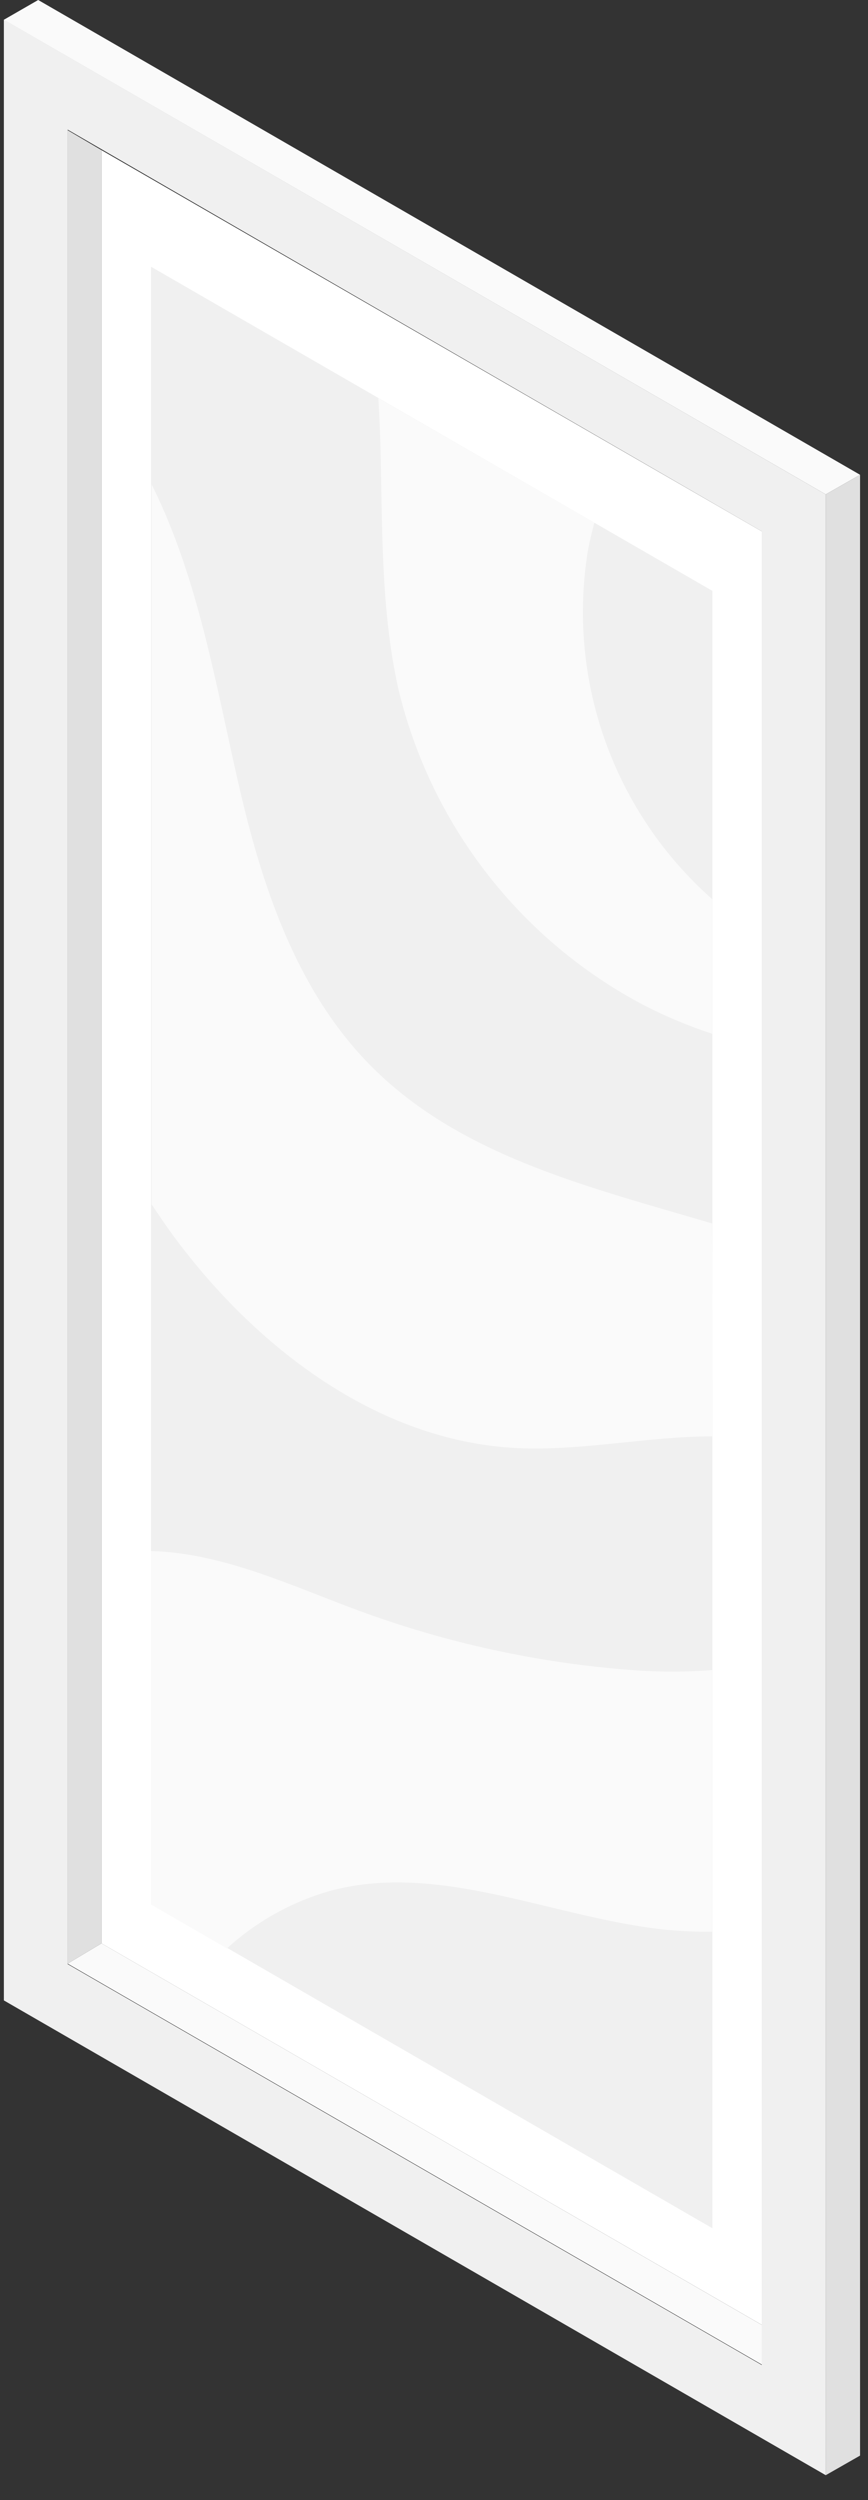 <svg width="33" height="95" viewBox="0 0 33 95" fill="none" xmlns="http://www.w3.org/2000/svg">
<rect x="0" y="0" width="33" height="95" fill="#333333" stroke="none"/>
<g id="Picture">
<g id="Picture_2">
<g id="Frame">
<path id="Vector" d="M30.248 89.09L28.961 89.853L2.572 74.618L3.859 73.849L30.248 89.09Z" fill="#FAFAFA"/>
<path id="Vector_2" d="M3.859 73.849L28.961 88.345V20.191L3.859 5.706V73.849Z" fill="white"/>
<path id="Vector_3" d="M0.147 76.016L31.393 94.058V18.787L0.147 0.745V76.016ZM2.572 4.925L28.961 20.191V89.872L2.572 74.637V4.925Z" fill="#F0F0F0"/>
<path id="Vector_4" d="M2.572 74.618L3.859 73.849V5.706L2.572 4.949V74.618Z" fill="#E0E0E0"/>
<path id="Vector_5" d="M0.147 0.751L1.452 0L32.698 18.042L31.393 18.787L0.147 0.751Z" fill="#FAFAFA"/>
<path id="Vector_6" d="M32.698 18.042L31.393 18.787V94.058L32.698 93.313V18.042Z" fill="#E0E0E0"/>
</g>
<g id="Land">
<path id="Vector_7" d="M5.742 72.347L27.084 84.671V22.456L5.742 10.138V72.347Z" fill="#F0F0F0"/>
</g>
<g id="Land_2">
<path id="Vector_8" d="M5.742 72.347L27.084 84.671V22.456L5.742 10.138V72.347Z" fill="#F0F0F0"/>
</g>
<path id="Vector_9" d="M27.078 63.464C26.063 63.541 25.045 63.541 24.03 63.464C20.479 63.198 16.982 62.438 13.64 61.205C11.055 60.251 8.475 59.014 5.742 58.94V72.372L8.629 74.04C9.76 73.007 11.118 72.254 12.593 71.842C16.705 70.759 20.922 72.827 25.145 73.313C25.787 73.381 26.432 73.412 27.078 73.406V63.464Z" fill="#FAFAFA"/>
<path id="Vector_10" d="M27.078 46.493C22.307 45.084 17.407 43.908 14.003 40.405C11.258 37.58 9.959 33.671 9.079 29.836C8.198 26.001 7.552 22.043 5.816 18.51L5.767 18.405V45.767C6.032 46.167 6.302 46.567 6.586 46.955C9.719 51.202 14.342 54.748 19.611 55.025C22.073 55.154 24.652 54.576 27.102 54.582L27.078 46.493Z" fill="#FAFAFA"/>
<path id="Vector_11" d="M27.078 34.17C25.236 32.541 23.836 30.473 23.01 28.158C22.183 25.843 21.956 23.356 22.35 20.929C22.418 20.566 22.504 20.215 22.596 19.864L14.385 15.13C14.415 15.666 14.44 16.208 14.459 16.743C14.545 19.883 14.459 23.053 15.13 26.112C15.733 28.68 16.881 31.087 18.495 33.173C20.109 35.259 22.152 36.974 24.486 38.202C25.32 38.63 26.187 38.992 27.078 39.285V34.17Z" fill="#FAFAFA"/>
</g>
</g>
</svg>

